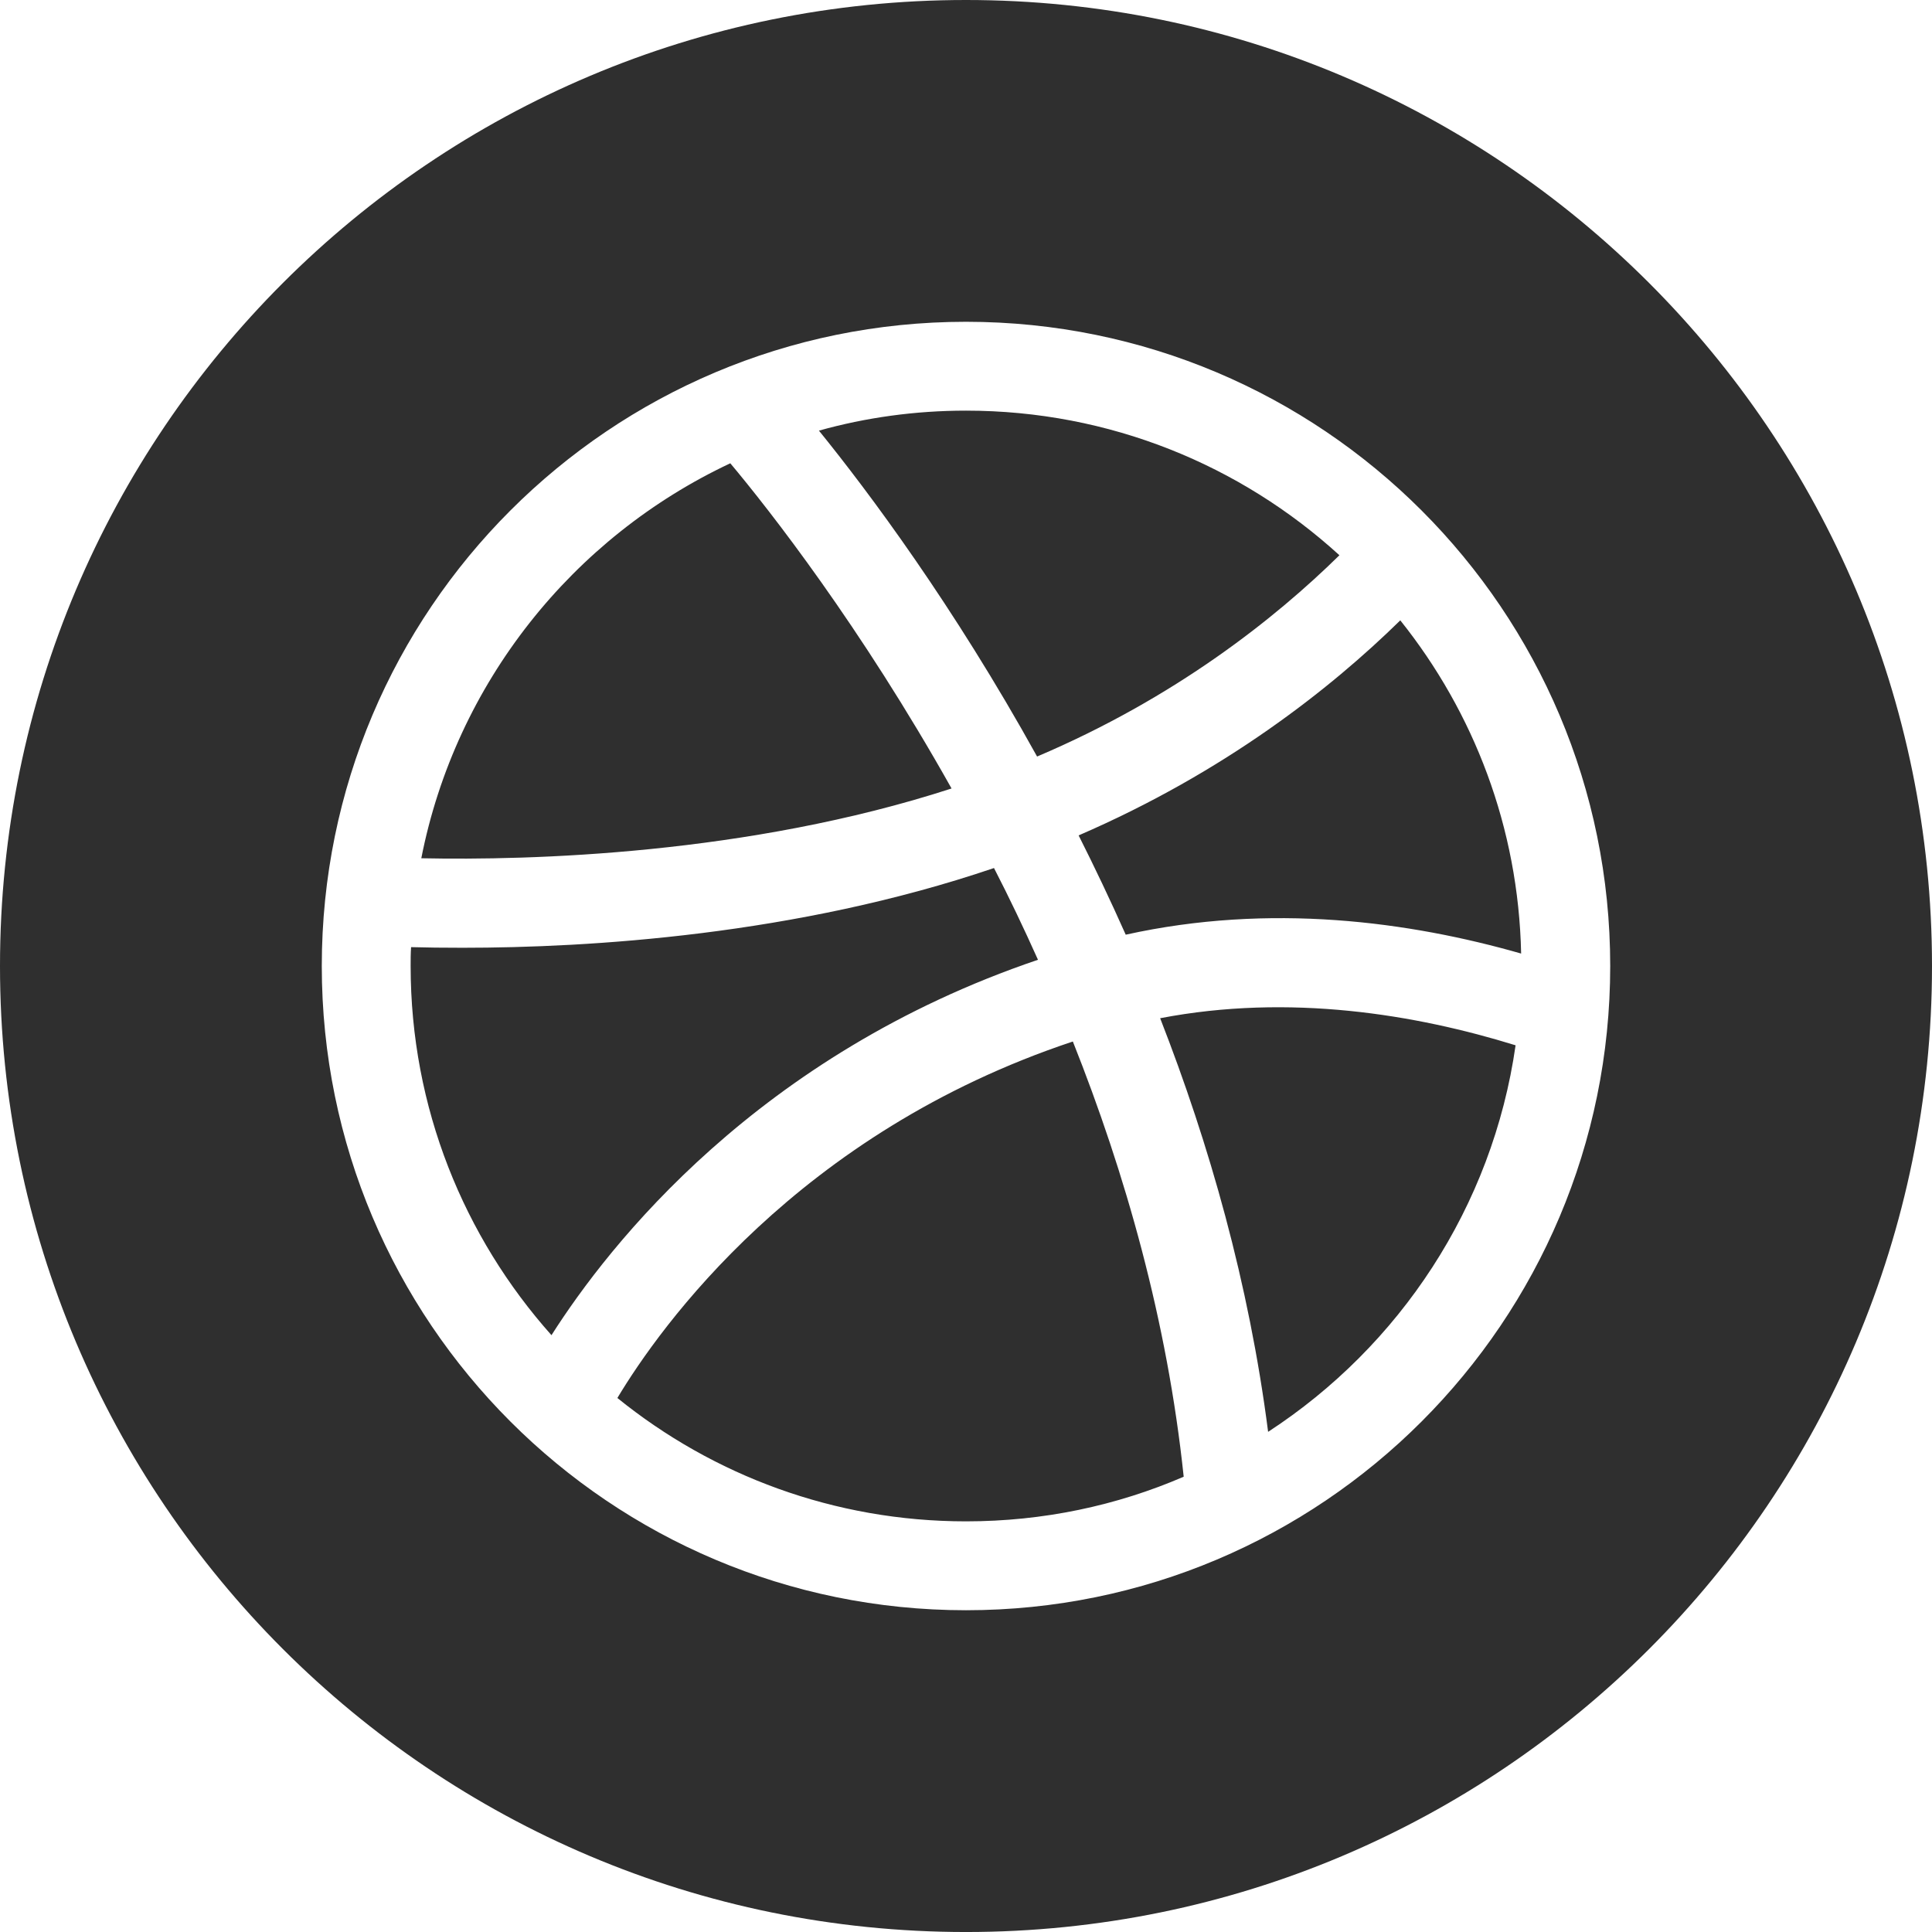 <?xml version="1.0" standalone="no"?><!-- Generator: Gravit.io --><svg xmlns="http://www.w3.org/2000/svg" xmlns:xlink="http://www.w3.org/1999/xlink" style="isolation:isolate" viewBox="0 0 397.354 397.357" width="397.354" height="397.357"><defs><clipPath id="_clipPath_TVY5wIp7nYu0ql4KlKmPEkcEaD8FqJzY"><rect width="397.354" height="397.357"/></clipPath></defs><g clip-path="url(#_clipPath_TVY5wIp7nYu0ql4KlKmPEkcEaD8FqJzY)"><path d=" M 397.354 198.677 C 397.354 308.407 308.403 397.357 198.677 397.357 L 198.677 397.357 C 88.95 397.357 0 308.407 0 198.677 L 0 198.677 C 0 88.95 88.95 0 198.677 0 L 198.677 0 C 308.403 0 397.354 88.95 397.354 198.677 L 397.354 198.677 Z  M 260.813 294.487 C 256.884 263.917 248.706 235.277 238.608 209.417 C 265.245 204.297 291.196 208.637 311.71 214.987 C 306.958 248.247 287.815 276.897 260.813 294.487 L 260.813 294.487 Z  M 198.677 312.897 C 171.538 312.897 146.592 303.397 126.992 287.537 L 126.992 287.497 C 135.718 272.967 164.045 233.037 220.653 214.207 C 231.435 241.307 240.07 271.597 243.451 303.717 C 229.699 309.657 214.576 312.897 198.677 312.897 L 198.677 312.897 Z  M 84.456 198.677 C 84.456 197.397 84.456 196.077 84.547 194.797 C 87.654 194.887 91.218 194.927 95.147 194.927 C 121.098 194.927 163.725 192.367 204.434 178.527 C 207.54 184.557 210.556 190.867 213.48 197.397 C 155.913 216.907 125.301 255.927 113.422 274.607 C 95.421 254.417 84.456 227.827 84.456 198.677 L 84.456 198.677 Z  M 150.202 95.284 C 158.243 104.877 176.975 128.777 195.707 162.167 C 153.719 175.787 108.991 176.977 86.649 176.517 C 93.731 140.467 117.808 110.497 150.202 95.284 L 150.202 95.284 Z  M 198.677 84.456 C 228.237 84.456 255.193 95.695 275.479 114.197 C 262.229 127.217 241.715 143.527 213.297 155.597 C 196.073 124.477 178.62 101.137 168.431 88.568 C 178.071 85.872 188.214 84.456 198.677 84.456 L 198.677 84.456 Z  M 312.852 196.117 C 289.871 189.537 261.27 185.657 231.527 192.237 C 228.374 185.157 225.13 178.347 221.841 171.817 C 251.858 158.837 273.651 141.657 287.997 127.587 C 303.12 146.497 312.304 170.217 312.852 196.117 L 312.852 196.117 Z  M 198.677 66.181 C 125.484 66.181 66.181 125.487 66.181 198.677 C 66.181 271.867 125.484 331.177 198.677 331.177 C 271.87 331.177 331.173 271.867 331.173 198.677 C 331.173 125.487 271.87 66.181 198.677 66.181 L 198.677 66.181 Z " fill-rule="evenodd" fill="rgb(47,47,47)"/></g></svg>